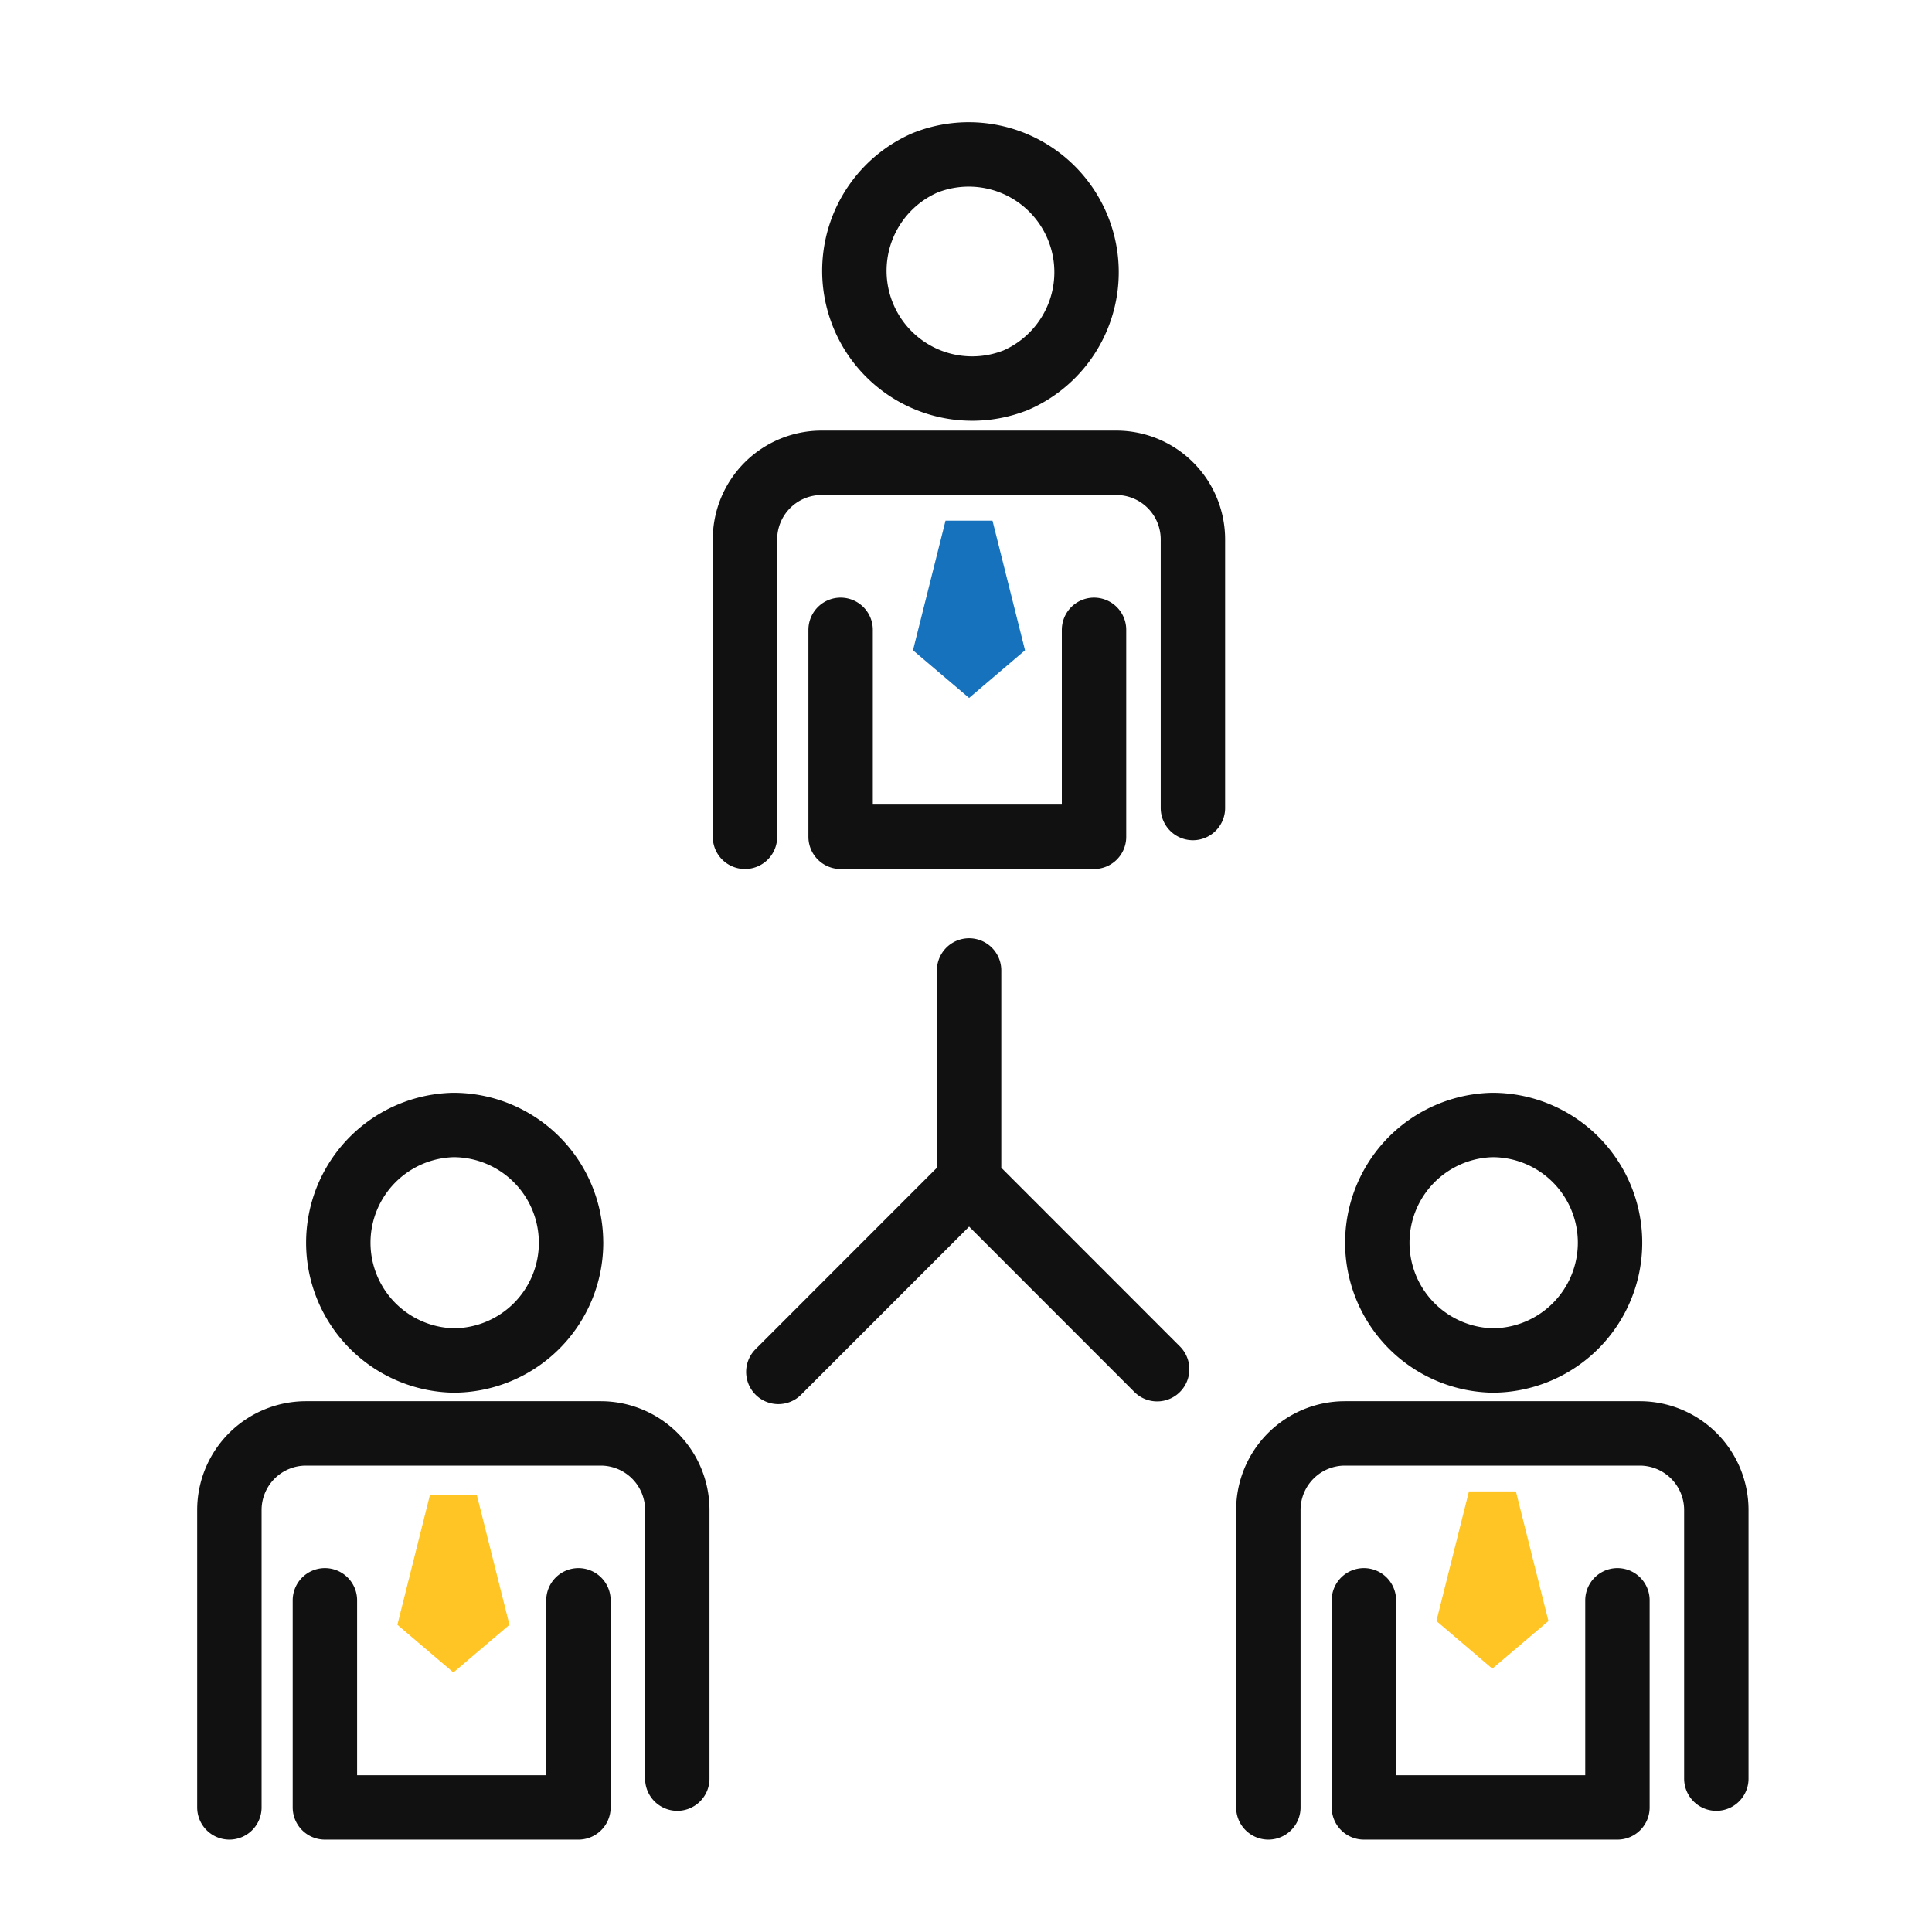 <svg xmlns="http://www.w3.org/2000/svg" width="60" height="60" fill="none"><path fill="#fff" d="M0 0h60v60H0z"/><path stroke="#111" stroke-linecap="round" stroke-linejoin="round" stroke-miterlimit="10" stroke-width="2" d="m30.096 36.68-5.924 5.926M30.096 30.138v6.541l5.84 5.843M33.976 19.56v6.428M26.106 19.56v6.428h7.87M31.519 11.819A3.658 3.658 0 0 0 28.72 5.06a3.658 3.658 0 0 0 2.798 6.758Z"/><path stroke="#111" stroke-linecap="round" stroke-linejoin="round" stroke-miterlimit="10" stroke-width="2" d="M23.136 25.988v-9.237a2.379 2.379 0 0 1 2.377-2.378h9.157a2.379 2.379 0 0 1 2.377 2.378v8.343M17.964 49.699v6.432M10.09 49.699v6.432h7.874M17.735 38.594a3.658 3.658 0 0 1-3.656 3.657 3.658 3.658 0 0 1 0-7.314 3.655 3.655 0 0 1 3.655 3.657Z"/><path stroke="#111" stroke-linecap="round" stroke-linejoin="round" stroke-miterlimit="10" stroke-width="2" d="M7.124 56.131v-9.237A2.379 2.379 0 0 1 9.5 44.516h9.157a2.379 2.379 0 0 1 2.377 2.378v8.343M50.231 49.699v6.432M42.357 49.699v6.432h7.874M50.001 38.594a3.658 3.658 0 0 1-3.655 3.657 3.658 3.658 0 0 1 0-7.314 3.655 3.655 0 0 1 3.655 3.657Z"/><path stroke="#111" stroke-linecap="round" stroke-linejoin="round" stroke-miterlimit="10" stroke-width="2" d="M39.39 56.131v-9.237a2.379 2.379 0 0 1 2.378-2.378h9.157a2.379 2.379 0 0 1 2.377 2.378v8.343"/><path fill="#FFC524" d="m14.08 51.94 1.741-1.48-1.01-4.021h-1.462l-1.008 4.02 1.738 1.48Z"/><path fill="#1772BD" d="m30.096 21.675 1.737-1.48-1.01-4.025h-1.459l-1.01 4.025 1.742 1.48Z"/><path fill="#FFC524" d="m46.346 51.822 1.742-1.48-1.01-4.025h-1.459l-1.01 4.025 1.737 1.48Z"/></svg>
